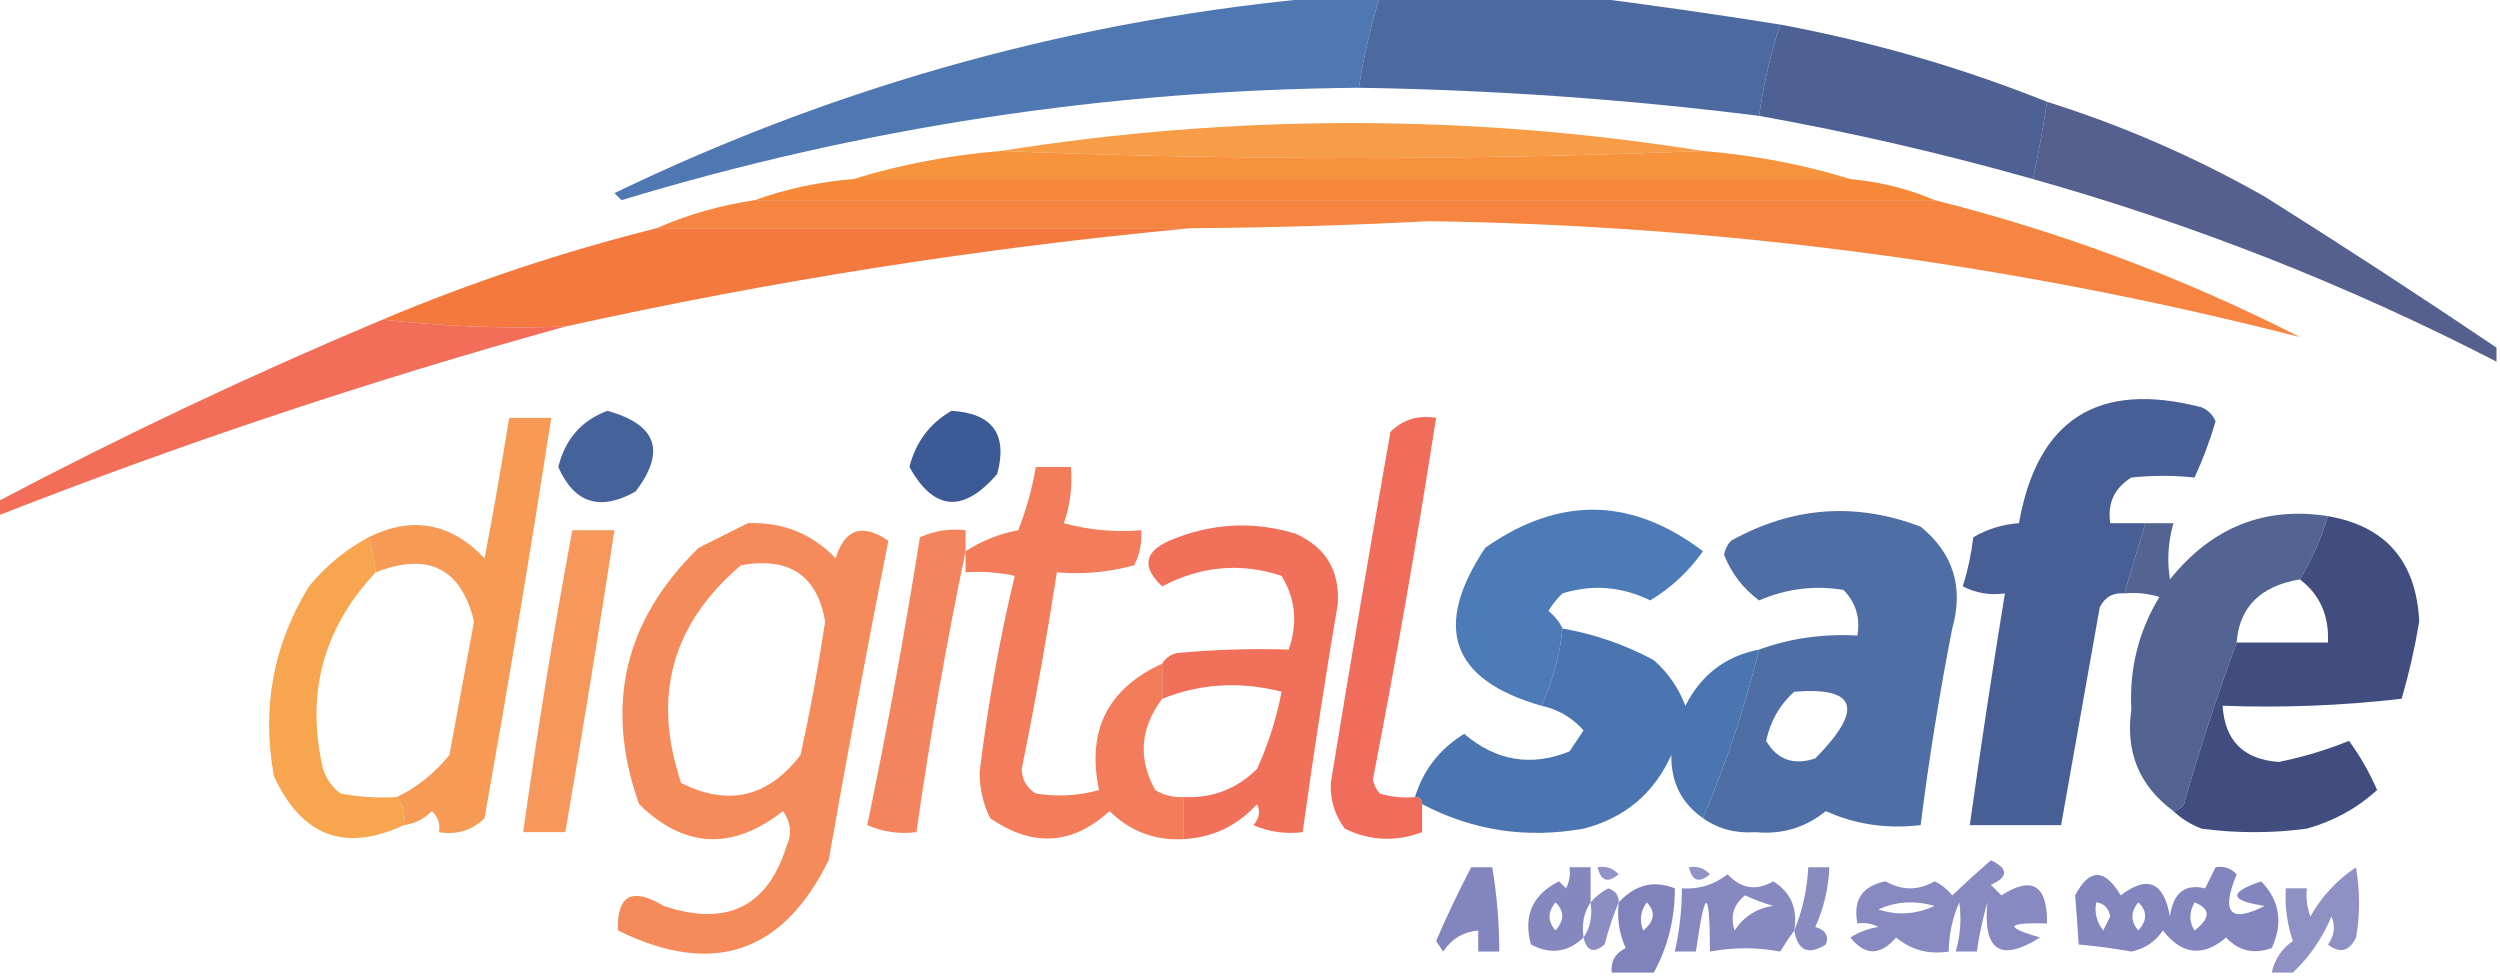 <?xml version="1.0" encoding="UTF-8"?>
<!DOCTYPE svg PUBLIC "-//W3C//DTD SVG 1.1//EN" "http://www.w3.org/Graphics/SVG/1.1/DTD/svg11.dtd">
<svg xmlns="http://www.w3.org/2000/svg" version="1.1" width="356px" height="139px" style="shape-rendering:geometricPrecision; text-rendering:geometricPrecision; image-rendering:optimizeQuality; fill-rule:evenodd; clip-rule:evenodd" xmlns:xlink="http://www.w3.org/1999/xlink">
<g><path style="opacity:0.91" fill="#3e6aaa" d="M 189.5,-0.5 C 191.833,-0.5 194.167,-0.5 196.5,-0.5C 195.179,3.756 194.179,8.09 193.5,12.5C 157.704,12.804 122.704,18.137 88.5,28.5C 88.167,28.167 87.833,27.833 87.5,27.5C 119.784,11.929 153.784,2.595 189.5,-0.5 Z"/></g>
<g><path style="opacity:0.91" fill="#3c5b96" d="M 196.5,-0.5 C 206.167,-0.5 215.833,-0.5 225.5,-0.5C 234.724,0.655 244.057,1.989 253.5,3.5C 252.122,7.721 251.122,12.054 250.5,16.5C 231.578,14.13 212.578,12.796 193.5,12.5C 194.179,8.09 195.179,3.756 196.5,-0.5 Z"/></g>
<g><path style="opacity:0.902" fill="#3b5088" d="M 253.5,3.5 C 266.617,5.942 279.284,9.609 291.5,14.5C 290.94,18.193 290.273,21.86 289.5,25.5C 276.643,21.862 263.643,18.862 250.5,16.5C 251.122,12.054 252.122,7.721 253.5,3.5 Z"/></g>
<g><path style="opacity:0.9" fill="#f69233" d="M 242.5,21.5 C 209.167,22.833 175.833,22.833 142.5,21.5C 175.838,16.2 209.171,16.2 242.5,21.5 Z"/></g>
<g><path style="opacity:0.863" fill="#3a477c" d="M 291.5,14.5 C 302.268,17.881 312.602,22.381 322.5,28C 333.67,35.022 344.67,42.189 355.5,49.5C 355.5,50.167 355.5,50.833 355.5,51.5C 334.416,40.629 312.416,31.962 289.5,25.5C 290.273,21.86 290.94,18.193 291.5,14.5 Z"/></g>
<g><path style="opacity:0.949" fill="#f68c33" d="M 142.5,21.5 C 175.833,22.833 209.167,22.833 242.5,21.5C 249.762,22.087 256.762,23.42 263.5,25.5C 216.167,25.5 168.833,25.5 121.5,25.5C 128.237,23.43 135.237,22.097 142.5,21.5 Z"/></g>
<g><path style="opacity:0.971" fill="#f58633" d="M 121.5,25.5 C 168.833,25.5 216.167,25.5 263.5,25.5C 267.761,25.898 271.761,26.898 275.5,28.5C 219.5,28.5 163.5,28.5 107.5,28.5C 111.921,26.898 116.588,25.898 121.5,25.5 Z"/></g>
<g><path style="opacity:0.936" fill="#f47d34" d="M 107.5,28.5 C 163.5,28.5 219.5,28.5 275.5,28.5C 293.589,33.047 310.922,39.547 327.5,48C 286.899,37.605 245.566,32.105 203.5,31.5C 192.173,32.087 180.839,32.42 169.5,32.5C 144.167,32.5 118.833,32.5 93.5,32.5C 97.895,30.565 102.562,29.231 107.5,28.5 Z"/></g>
<g><path style="opacity:0.943" fill="#f37234" d="M 93.5,32.5 C 118.833,32.5 144.167,32.5 169.5,32.5C 139.678,35.302 110.011,39.969 80.5,46.5C 71.651,46.826 62.984,46.493 54.5,45.5C 67.155,40.17 80.155,35.837 93.5,32.5 Z"/></g>
<g><path style="opacity:0.821" fill="#f05035" d="M 54.5,45.5 C 62.984,46.493 71.651,46.826 80.5,46.5C 53.101,54.078 26.101,63.078 -0.5,73.5C -0.5,72.833 -0.5,72.167 -0.5,71.5C 17.44,62.031 35.773,53.364 54.5,45.5 Z"/></g>
<g><path style="opacity:0.933" fill="#3b548d" d="M 305.5,74.5 C 304.503,77.817 303.503,81.15 302.5,84.5C 300.876,84.36 299.71,85.027 299,86.5C 297.165,96.846 295.331,107.18 293.5,117.5C 289.167,117.5 284.833,117.5 280.5,117.5C 282.037,106.482 283.703,95.482 285.5,84.5C 283.396,84.799 281.396,84.466 279.5,83.5C 280.213,81.224 280.713,78.891 281,76.5C 283.007,75.331 285.173,74.665 287.5,74.5C 290.115,59.684 298.782,54.184 313.5,58C 314.428,58.388 315.095,59.055 315.5,60C 314.692,62.761 313.692,65.428 312.5,68C 309.54,67.68 306.54,67.68 303.5,68C 301.081,69.509 300.081,71.675 300.5,74.5C 302.167,74.5 303.833,74.5 305.5,74.5 Z"/></g>
<g><path style="opacity:0.811" fill="#ee4b36" d="M 201.5,113.5 C 202.167,113.5 202.5,113.833 202.5,114.5C 202.5,115.833 202.5,117.167 202.5,118.5C 198.741,119.908 195.075,119.742 191.5,118C 190.07,116.093 189.404,113.926 189.5,111.5C 192.225,94.816 195.058,78.15 198,61.5C 199.754,59.75 201.921,59.083 204.5,59.5C 201.823,76.717 198.823,93.884 195.5,111C 195.645,111.772 195.978,112.439 196.5,113C 198.134,113.494 199.801,113.66 201.5,113.5 Z"/></g>
<g><path style="opacity:0.952" fill="#3d5b96" d="M 86.5,58.5 C 93.537,60.447 94.871,64.28 90.5,70C 85.439,72.834 81.772,71.667 79.5,66.5C 80.485,62.523 82.818,59.856 86.5,58.5 Z"/></g>
<g><path style="opacity:1" fill="#3c5a95" d="M 135.5,58.5 C 141.356,58.854 143.523,61.854 142,67.5C 137.168,73.104 133.001,72.771 129.5,66.5C 130.401,62.942 132.401,60.275 135.5,58.5 Z"/></g>
<g><path style="opacity:0.806" fill="#f05d35" d="M 165.5,94.5 C 165.5,96.167 165.5,97.833 165.5,99.5C 162.359,103.69 162.025,108.023 164.5,112.5C 165.736,113.246 167.07,113.579 168.5,113.5C 168.5,115.5 168.5,117.5 168.5,119.5C 164.413,119.706 160.913,118.373 158,115.5C 152.682,120.35 147.015,120.683 141,116.5C 139.994,114.466 139.494,112.3 139.5,110C 140.633,100.531 142.3,91.198 144.5,82C 142.19,81.503 139.857,81.337 137.5,81.5C 137.5,80.5 137.5,79.5 137.5,78.5C 139.74,77.027 142.24,76.027 145,75.5C 146.145,72.568 146.978,69.568 147.5,66.5C 149.167,66.5 150.833,66.5 152.5,66.5C 152.726,69.249 152.393,71.916 151.5,74.5C 155.107,75.489 158.774,75.823 162.5,75.5C 162.643,77.262 162.309,78.929 161.5,80.5C 157.893,81.489 154.226,81.823 150.5,81.5C 149.051,90.861 147.384,100.194 145.5,109.5C 145.529,111.029 146.196,112.196 147.5,113C 150.531,113.495 153.531,113.329 156.5,112.5C 154.727,104.047 157.727,98.047 165.5,94.5 Z"/></g>
<g><path style="opacity:0.926" fill="#3f71b2" d="M 222.5,89.5 C 222.106,93.347 221.106,97.014 219.5,100.5C 206.626,96.822 203.959,89.322 211.5,78C 222.027,70.614 232.361,70.78 242.5,78.5C 240.466,81.369 237.966,83.702 235,85.5C 230.928,83.511 226.761,83.178 222.5,84.5C 221.713,85.242 221.047,86.075 220.5,87C 221.381,87.708 222.047,88.542 222.5,89.5 Z"/></g>
<g><path style="opacity:0.907" fill="#3d609c" d="M 242.5,116.5 C 245.765,108.805 248.432,100.805 250.5,92.5C 254.9,90.896 259.566,90.229 264.5,90.5C 264.917,87.921 264.25,85.754 262.5,84C 258.37,83.328 254.37,83.828 250.5,85.5C 248.246,83.845 246.579,81.678 245.5,79C 245.645,78.228 245.978,77.561 246.5,77C 255.24,72.138 264.24,71.472 273.5,75C 278.153,78.788 279.653,83.622 278,89.5C 276.174,98.791 274.674,108.124 273.5,117.5C 268.678,118.065 264.178,117.399 260,115.5C 257.091,117.858 253.758,118.858 250,118.5C 247.134,118.7 244.634,118.033 242.5,116.5 Z M 255.5,98.5 C 264.431,97.792 265.431,100.959 258.5,108C 255.407,109.026 253.073,108.193 251.5,105.5C 252.094,102.692 253.427,100.359 255.5,98.5 Z"/></g>
<g><path style="opacity:0.819" fill="#ee5136" d="M 168.5,119.5 C 168.5,117.5 168.5,115.5 168.5,113.5C 172.587,113.706 176.087,112.373 179,109.5C 180.606,105.969 181.772,102.302 182.5,98.5C 176.62,96.993 170.953,97.326 165.5,99.5C 165.5,97.833 165.5,96.167 165.5,94.5C 165.918,93.778 166.584,93.278 167.5,93C 172.823,92.501 178.156,92.334 183.5,92.5C 184.821,88.769 184.488,85.269 182.5,82C 176.695,80.087 171.028,80.587 165.5,83.5C 162.582,80.769 162.915,78.603 166.5,77C 172.43,74.482 178.43,74.149 184.5,76C 188.802,77.935 190.802,81.268 190.5,86C 188.669,96.819 187.002,107.652 185.5,118.5C 183.076,118.808 180.743,118.474 178.5,117.5C 179.326,116.549 179.492,115.549 179,114.5C 176.194,117.603 172.694,119.27 168.5,119.5 Z"/></g>
<g><path style="opacity:0.868" fill="#3a4d83" d="M 331.5,73.5 C 330.558,76.655 329.224,79.655 327.5,82.5C 321.868,83.459 318.868,86.459 318.5,91.5C 315.713,99.029 313.213,106.696 311,114.5C 310.617,115.056 310.117,115.389 309.5,115.5C 304.644,111.944 302.644,107.11 303.5,101C 303.199,95.241 304.532,89.908 307.5,85C 305.866,84.507 304.199,84.34 302.5,84.5C 303.503,81.15 304.503,77.817 305.5,74.5C 306.833,74.5 308.167,74.5 309.5,74.5C 308.737,77.141 308.57,79.808 309,82.5C 314.982,75.073 322.482,72.073 331.5,73.5 Z"/></g>
<g><path style="opacity:0.829" fill="#f58633" d="M 57.5,117.5 C 57.768,115.901 57.434,114.568 56.5,113.5C 59.386,112.121 61.886,110.121 64,107.5C 65.167,101.167 66.333,94.833 67.5,88.5C 65.666,80.915 60.999,78.582 53.5,81.5C 53.371,79.784 53.038,78.117 52.5,76.5C 58.689,73.437 64.189,74.437 69,79.5C 70.277,72.84 71.443,66.173 72.5,59.5C 74.5,59.5 76.5,59.5 78.5,59.5C 75.552,78.524 72.385,97.524 69,116.5C 67.246,118.25 65.079,118.917 62.5,118.5C 62.719,117.325 62.386,116.325 61.5,115.5C 60.378,116.63 59.044,117.297 57.5,117.5 Z"/></g>
<g><path style="opacity:0.953" fill="#394479" d="M 331.5,73.5 C 339.741,74.921 344.075,79.921 344.5,88.5C 343.88,92.22 343.047,95.886 342,99.5C 333.585,100.483 325.085,100.817 316.5,100.5C 316.808,105.474 319.474,108.141 324.5,108.5C 327.931,107.809 331.264,106.809 334.5,105.5C 336.086,107.67 337.42,110.004 338.5,112.5C 335.652,115.093 332.319,116.926 328.5,118C 323.5,118.667 318.5,118.667 313.5,118C 311.934,117.392 310.6,116.558 309.5,115.5C 310.117,115.389 310.617,115.056 311,114.5C 313.213,106.696 315.713,99.029 318.5,91.5C 322.833,91.5 327.167,91.5 331.5,91.5C 331.682,87.671 330.348,84.671 327.5,82.5C 329.224,79.655 330.558,76.655 331.5,73.5 Z"/></g>
<g><path style="opacity:0.796" fill="#f16535" d="M 137.5,78.5 C 134.754,91.634 132.421,104.968 130.5,118.5C 128.076,118.808 125.743,118.474 123.5,117.5C 126.318,103.907 128.818,90.24 131,76.5C 133.041,75.577 135.208,75.244 137.5,75.5C 137.5,76.5 137.5,77.5 137.5,78.5 Z"/></g>
<g><path style="opacity:0.855" fill="#f69632" d="M 52.5,76.5 C 53.038,78.117 53.371,79.784 53.5,81.5C 46.013,89.467 43.513,98.8 46,109.5C 46.465,110.931 47.299,112.097 48.5,113C 51.146,113.497 53.813,113.664 56.5,113.5C 57.434,114.568 57.768,115.901 57.5,117.5C 49.091,121.416 42.925,119.083 39,110.5C 37.24,100.799 38.906,91.799 44,83.5C 46.436,80.553 49.269,78.22 52.5,76.5 Z"/></g>
<g><path style="opacity:0.793" fill="#f47e33" d="M 81.5,75.5 C 83.5,75.5 85.5,75.5 87.5,75.5C 85.296,89.855 82.962,104.189 80.5,118.5C 78.5,118.5 76.5,118.5 74.5,118.5C 76.509,104.114 78.842,89.78 81.5,75.5 Z"/></g>
<g><path style="opacity:0.811" fill="#f26f34" d="M 106.5,74.5 C 111.436,74.311 115.602,75.977 119,79.5C 120.276,75.305 122.776,74.471 126.5,77C 123.511,92.096 120.678,107.262 118,122.5C 111.456,135.793 101.456,139.126 88,132.5C 87.828,127.456 89.995,126.289 94.5,129C 103.461,131.998 109.294,129.165 112,120.5C 112.798,118.741 112.631,117.074 111.5,115.5C 104.281,121.153 97.448,120.82 91,114.5C 86.038,100.513 88.872,88.347 99.5,78C 101.925,76.787 104.259,75.621 106.5,74.5 Z M 105.5,80.5 C 112.367,79.246 116.367,81.913 117.5,88.5C 116.549,94.874 115.382,101.207 114,107.5C 109.384,113.537 103.717,114.87 97,111.5C 92.825,99.199 95.658,88.866 105.5,80.5 Z"/></g>
<g><path style="opacity:0.937" fill="#3f6cac" d="M 222.5,89.5 C 227.061,90.298 231.394,91.798 235.5,94C 237.543,95.811 239.043,97.978 240,100.5C 242.242,96.081 245.742,93.414 250.5,92.5C 248.432,100.805 245.765,108.805 242.5,116.5C 239.438,114.377 237.938,111.377 238,107.5C 235.532,112.989 231.365,116.489 225.5,118C 217.357,119.452 209.69,118.286 202.5,114.5C 202.5,113.833 202.167,113.5 201.5,113.5C 202.669,109.656 205.002,106.656 208.5,104.5C 213.046,108.369 218.046,109.202 223.5,107C 224.167,106 224.833,105 225.5,104C 223.868,102.18 221.868,101.014 219.5,100.5C 221.106,97.014 222.106,93.347 222.5,89.5 Z"/></g>
<g><path style="opacity:0.57" fill="#2c3090" d="M 283.5,122.5 C 286.018,123.694 286.018,124.86 283.5,126C 284,126.5 284.5,127 285,127.5C 289.394,124.691 291.56,126.025 291.5,131.5C 285.676,131.347 285.343,132.013 290.5,133.5C 284.859,137.053 282.359,135.387 283,128.5C 282.338,130.813 281.838,133.146 281.5,135.5C 280.5,135.5 279.5,135.5 278.5,135.5C 279.167,133.181 279.334,130.847 279,128.5C 278.023,130.74 277.523,133.073 277.5,135.5C 274.635,135.945 272.135,135.278 270,133.5C 267.743,136.119 265.577,136.119 263.5,133.5C 264.729,132.719 266.062,132.219 267.5,132C 266.552,131.517 265.552,131.351 264.5,131.5C 263.833,128.167 265.167,126.167 268.5,125.5C 270.833,126.833 273.167,126.833 275.5,125.5C 276.478,125.977 277.311,126.643 278,127.5C 279.847,125.754 281.681,124.088 283.5,122.5 Z M 267.5,129.5 C 269.966,128.366 272.633,128.199 275.5,129C 272.794,130.23 270.127,130.396 267.5,129.5 Z"/></g>
<g><path style="opacity:0.588" fill="#2d3090" d="M 209.5,123.5 C 210.5,123.5 211.5,123.5 212.5,123.5C 213.162,127.466 213.495,131.466 213.5,135.5C 212.5,135.5 211.5,135.5 210.5,135.5C 210.5,134.5 210.5,133.5 210.5,132.5C 208.362,132.703 206.695,133.703 205.5,135.5C 205.167,135 204.833,134.5 204.5,134C 206.044,130.413 207.711,126.913 209.5,123.5 Z"/></g>
<g><path style="opacity:0.582" fill="#2d3090" d="M 226.5,128.5 C 225.549,129.919 225.216,131.585 225.5,133.5C 223.284,135.621 220.784,135.954 218,134.5C 216.893,130.384 218.226,127.384 222,125.5C 222.333,125.833 222.667,126.167 223,126.5C 223.483,125.552 223.649,124.552 223.5,123.5C 224.5,123.5 225.5,123.5 226.5,123.5C 226.5,125.167 226.5,126.833 226.5,128.5 Z M 221.5,128.5 C 222.782,129.708 222.782,131.042 221.5,132.5C 220.374,131.192 220.374,129.858 221.5,128.5 Z"/></g>
<g><path style="opacity:0.516" fill="#2d3091" d="M 227.5,123.5 C 228.675,123.281 229.675,123.614 230.5,124.5C 228.948,125.798 227.948,125.465 227.5,123.5 Z"/></g>
<g><path style="opacity:0.514" fill="#2d3091" d="M 240.5,123.5 C 241.675,123.281 242.675,123.614 243.5,124.5C 241.948,125.798 240.948,125.465 240.5,123.5 Z"/></g>
<g><path style="opacity:0.56" fill="#2d3190" d="M 255.5,132.5 C 256.657,129.727 257.324,126.727 257.5,123.5C 258.5,123.5 259.5,123.5 260.5,123.5C 260.38,126.48 259.713,129.313 258.5,132C 259.956,132.423 260.456,133.256 260,134.5C 257.499,136.056 255.999,135.389 255.5,132.5 Z"/></g>
<g><path style="opacity:0.585" fill="#2c3090" d="M 315.5,123.5 C 316.675,123.281 317.675,123.614 318.5,124.5C 316.229,130.001 317.562,131.501 322.5,129C 317.46,128.256 317.293,127.09 322,125.5C 324.646,128.266 325.146,131.433 323.5,135C 320.937,135.918 318.77,135.418 317,133.5C 313.706,136.311 310.706,135.978 308,132.5C 306.883,134.124 305.383,135.124 303.5,135.5C 300.969,135.045 298.469,134.712 296,134.5C 295.843,132.005 295.676,129.672 295.5,127.5C 297.527,123.639 299.694,123.639 302,127.5C 305.795,124.582 308.128,125.582 309,130.5C 309.463,127.143 311.13,125.81 314,126.5C 314.513,125.473 315.013,124.473 315.5,123.5 Z M 298.5,128.5 C 299.586,128.62 300.253,129.287 300.5,130.5C 300.167,131.167 299.833,131.833 299.5,132.5C 298.571,131.311 298.238,129.978 298.5,128.5 Z M 304.5,128.5 C 305.782,129.708 305.782,131.042 304.5,132.5C 303.374,131.192 303.374,129.858 304.5,128.5 Z M 312.5,128.5 C 314.807,129.405 314.807,130.738 312.5,132.5C 311.708,131.3 311.708,129.967 312.5,128.5 Z"/></g>
<g><path style="opacity:0.529" fill="#2c3090" d="M 326.5,138.5 C 325.5,138.5 324.5,138.5 323.5,138.5C 323.9,136.623 324.9,135.123 326.5,134C 325.678,131.566 325.344,129.066 325.5,126.5C 326.5,126.5 327.5,126.5 328.5,126.5C 328.343,127.873 328.51,129.207 329,130.5C 330.607,127.65 332.774,125.317 335.5,123.5C 336.072,126.977 336.072,130.311 335.5,133.5C 334.537,135.49 333.204,135.823 331.5,134.5C 332.428,133.232 332.595,131.899 332,130.5C 330.694,133.621 328.86,136.287 326.5,138.5 Z"/></g>
<g><path style="opacity:0.574" fill="#2c3090" d="M 255.5,132.5 C 254.842,133.398 254.176,134.398 253.5,135.5C 250.236,134.879 246.903,134.879 243.5,135.5C 243.466,126.276 242.8,126.276 241.5,135.5C 240.5,135.5 239.5,135.5 238.5,135.5C 239.159,132.545 239.492,129.545 239.5,126.5C 241.912,126.669 244.079,126.003 246,124.5C 247.95,126.571 250.117,126.905 252.5,125.5C 255.029,127.063 256.029,129.396 255.5,132.5 Z M 248.5,127.5 C 249.766,128.09 251.099,128.59 252.5,129C 250.152,129.346 248.319,130.513 247,132.5C 246.36,130.457 246.86,128.79 248.5,127.5 Z"/></g>
<g><path style="opacity:0.601" fill="#2c3090" d="M 235.5,138.5 C 233.5,138.5 231.5,138.5 229.5,138.5C 229.36,136.876 230.027,135.71 231.5,135C 230.577,132.959 230.244,130.792 230.5,128.5C 232.842,125.968 235.509,125.301 238.5,126.5C 238.504,130.836 237.504,134.836 235.5,138.5 Z M 234.5,128.5 C 235.797,129.849 235.63,131.182 234,132.5C 233.421,131.072 233.588,129.738 234.5,128.5 Z"/></g>
<g><path style="opacity:0.545" fill="#2c3090" d="M 230.5,128.5 C 229.717,130.343 229.05,132.343 228.5,134.5C 226.948,135.798 225.948,135.465 225.5,133.5C 226.451,132.081 226.784,130.415 226.5,128.5C 227.156,127.722 227.989,127.056 229,126.5C 230.03,126.836 230.53,127.503 230.5,128.5 Z"/></g>
</svg>
